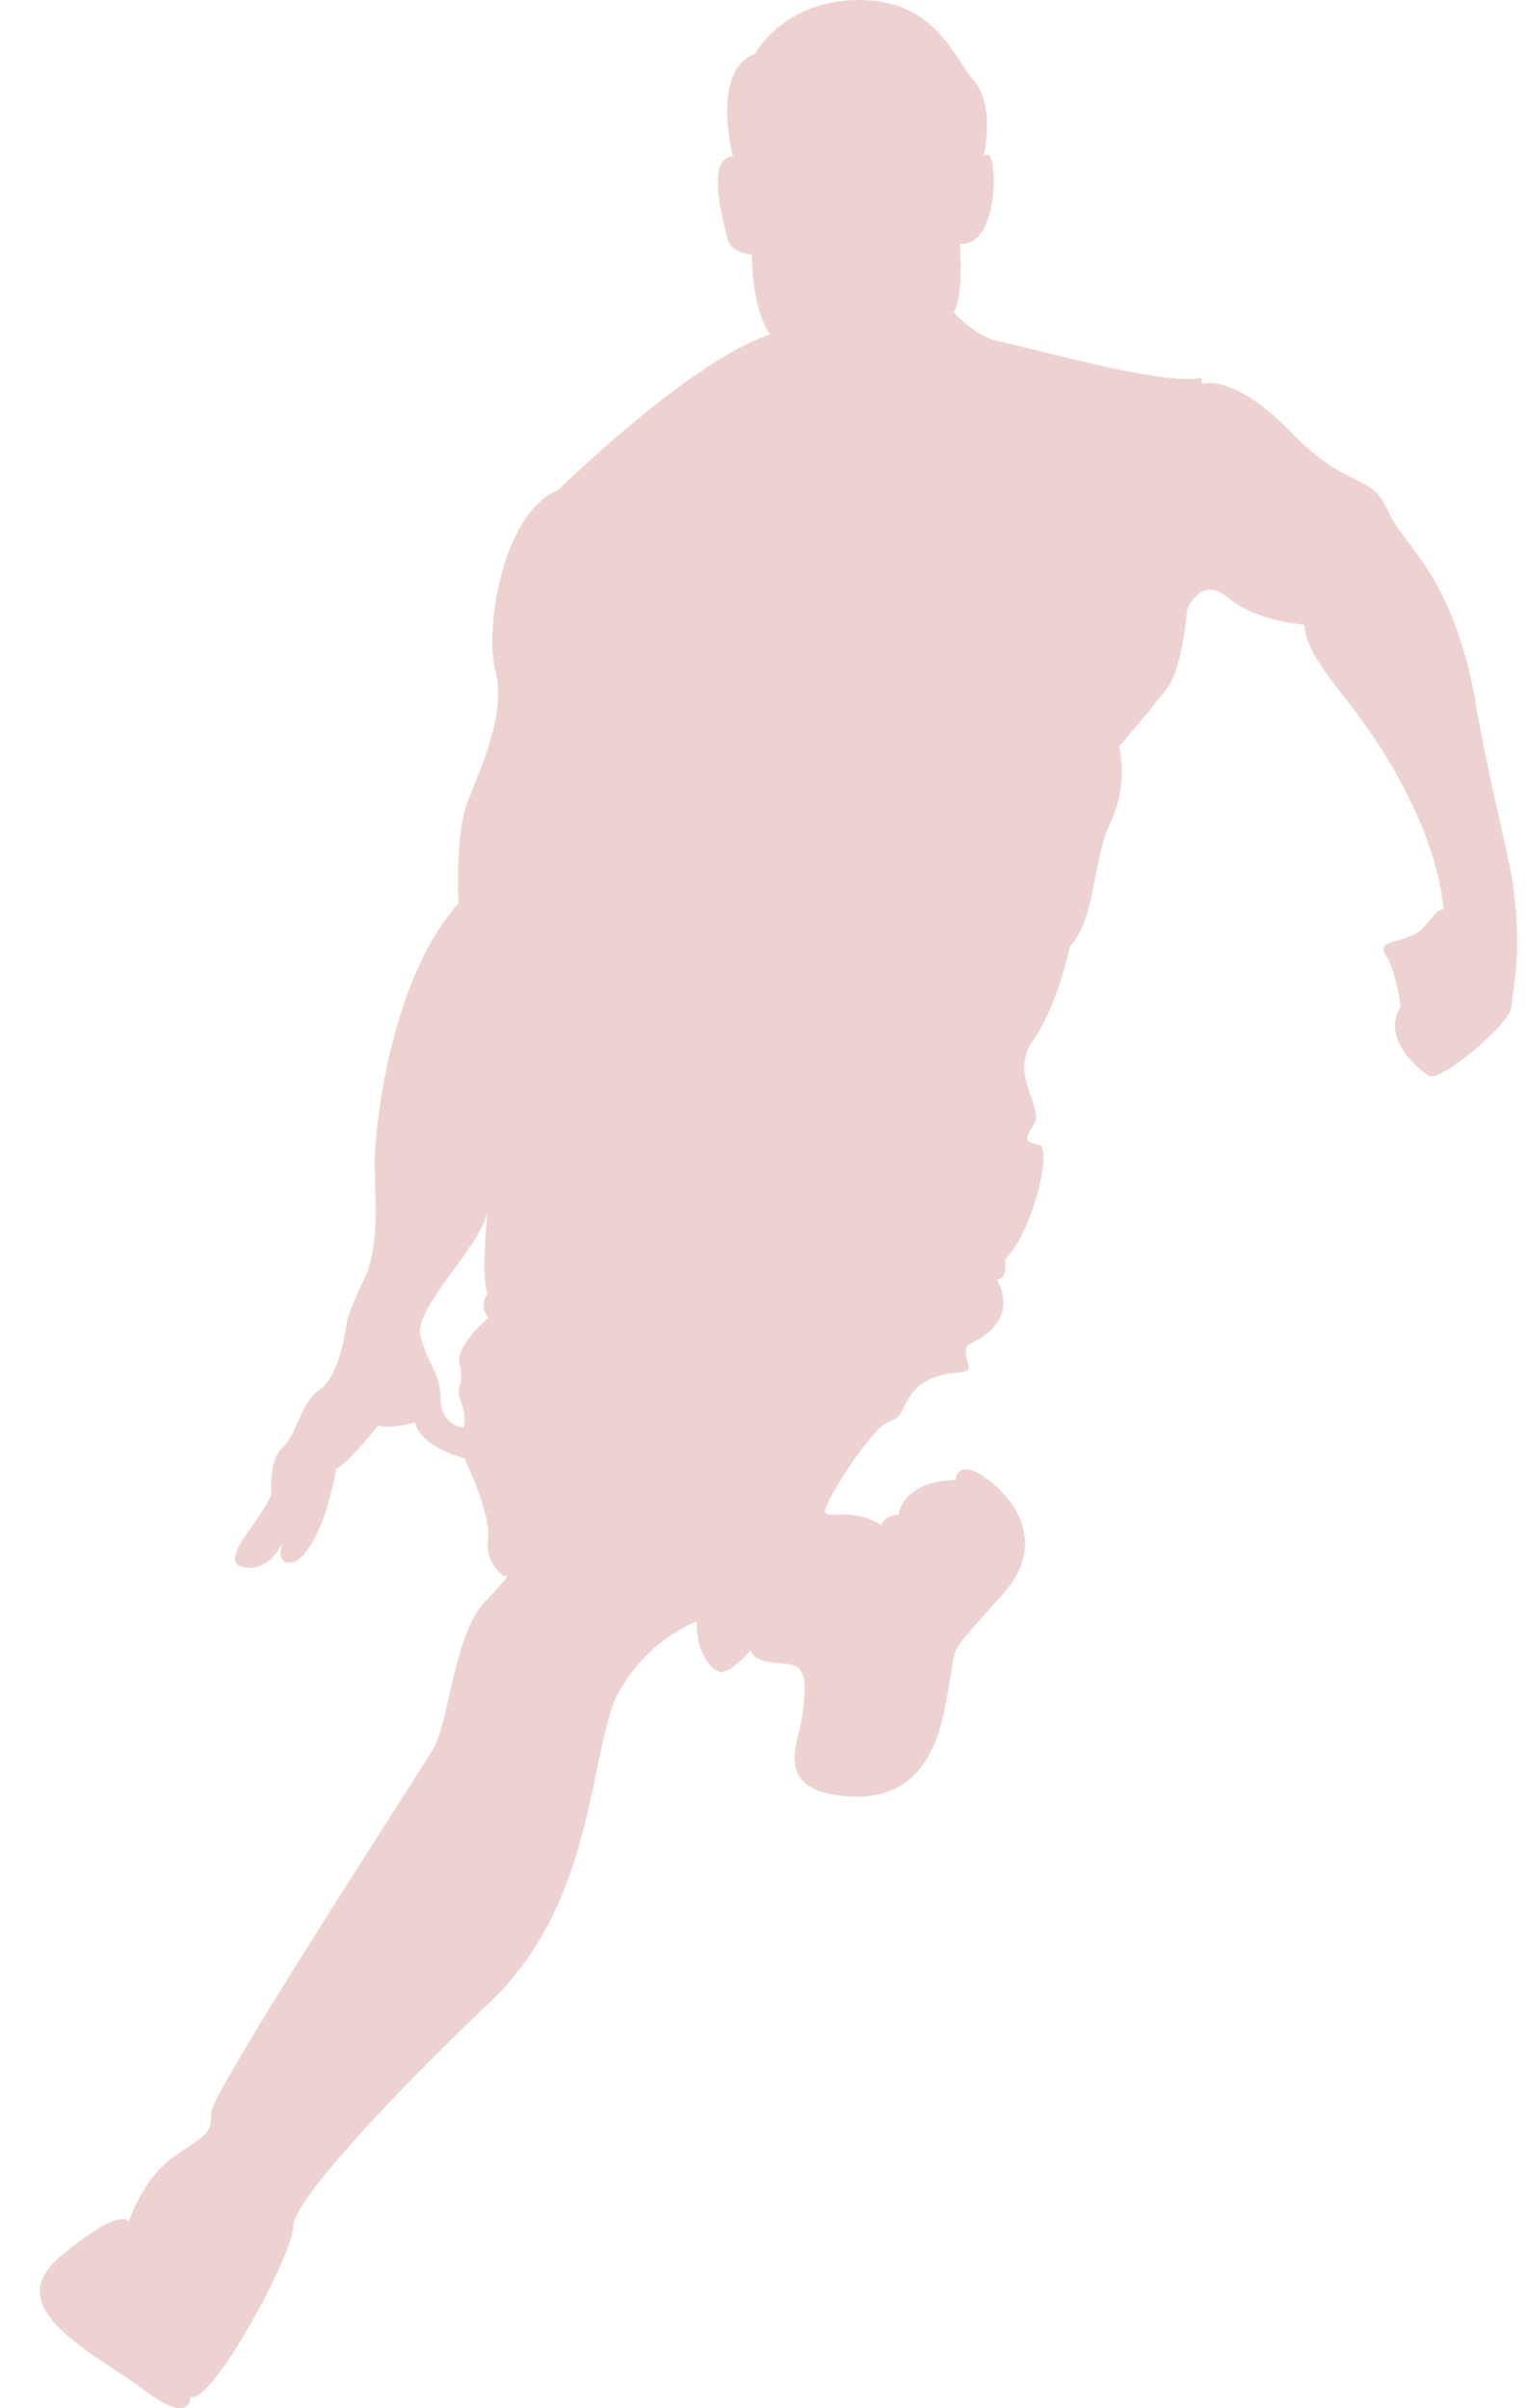 <svg width="19" height="30" viewBox="0 0 19 30" fill="none" xmlns="http://www.w3.org/2000/svg">
<path d="M18.385 8.739C18.088 7.132 17.497 6.827 17.286 6.351C17.074 5.876 16.796 6.121 16.08 5.38C15.364 4.638 14.978 4.784 14.978 4.784L14.968 4.709C14.466 4.807 12.761 4.308 12.458 4.255C12.156 4.202 11.881 3.889 11.881 3.889C12.012 3.692 11.959 3.037 11.959 3.037C12.31 3.072 12.403 2.472 12.378 2.149C12.355 1.823 12.252 1.952 12.252 1.952C12.252 1.952 12.408 1.327 12.138 1.011C11.868 0.696 11.651 0.003 10.706 0C9.762 0 9.409 0.668 9.409 0.668C8.847 0.88 9.132 1.945 9.132 1.945C8.781 1.977 9.018 2.767 9.061 2.966C9.104 3.163 9.366 3.17 9.366 3.17C9.379 3.919 9.596 4.166 9.596 4.166C8.595 4.492 6.953 6.106 6.953 6.106C6.267 6.381 6.032 7.823 6.173 8.358C6.315 8.893 5.977 9.589 5.82 10.005C5.666 10.421 5.714 11.251 5.714 11.251C4.877 12.187 4.683 13.97 4.67 14.409C4.658 14.847 4.751 15.491 4.534 15.942C4.32 16.391 4.322 16.469 4.322 16.469C4.322 16.469 4.241 17.14 3.992 17.304C3.742 17.468 3.707 17.861 3.523 18.028C3.341 18.194 3.381 18.613 3.381 18.613C3.265 18.936 2.7 19.445 3.028 19.521C3.339 19.594 3.503 19.251 3.52 19.216C3.419 19.551 3.677 19.453 3.677 19.453C4.037 19.246 4.191 18.293 4.191 18.293C4.294 18.28 4.713 17.758 4.713 17.758C4.844 17.808 5.172 17.72 5.172 17.72C5.24 18.03 5.785 18.166 5.785 18.166C5.785 18.166 6.118 18.847 6.08 19.17C6.042 19.493 6.282 19.637 6.282 19.637C6.282 19.637 6.443 19.541 6.05 19.945C5.654 20.348 5.603 21.433 5.397 21.786C5.19 22.139 2.637 26.05 2.632 26.32C2.627 26.59 2.587 26.575 2.178 26.858C1.77 27.137 1.603 27.68 1.603 27.68C1.603 27.68 1.538 27.455 0.751 28.111C-0.036 28.764 1.207 29.327 1.8 29.776C2.393 30.224 2.37 29.861 2.37 29.861C2.668 29.939 3.669 28.028 3.654 27.74C3.639 27.453 4.761 26.219 6.108 24.938C7.455 23.657 7.336 21.725 7.719 21.062C8.1 20.398 8.68 20.199 8.68 20.199C8.67 20.535 8.829 20.797 8.968 20.827C9.094 20.852 9.316 20.6 9.354 20.555C9.356 20.56 9.359 20.567 9.361 20.575C9.45 20.777 9.863 20.673 9.954 20.787C10.045 20.898 10.037 21.024 9.999 21.357C9.962 21.687 9.576 22.343 10.632 22.381C11.692 22.419 11.76 21.306 11.841 20.898C11.919 20.492 11.772 20.663 12.486 19.869C13.2 19.077 12.375 18.431 12.146 18.33C11.916 18.23 11.901 18.436 11.901 18.436C11.235 18.454 11.195 18.868 11.195 18.868C11.006 18.89 10.978 18.996 10.978 18.996C10.589 18.762 10.277 18.941 10.277 18.825C10.277 18.709 10.862 17.77 11.086 17.705C11.311 17.639 11.223 17.39 11.538 17.208C11.853 17.024 12.13 17.175 12.06 16.981C11.989 16.787 12.07 16.749 12.07 16.749C12.723 16.451 12.451 15.995 12.418 15.942C12.426 15.942 12.438 15.937 12.453 15.932C12.554 15.899 12.521 15.692 12.521 15.692C12.882 15.322 13.109 14.295 12.95 14.262C12.791 14.229 12.741 14.225 12.88 14.008C13.021 13.791 12.562 13.397 12.87 12.963C13.177 12.527 13.331 11.791 13.331 11.791C13.659 11.43 13.601 10.744 13.838 10.24C14.072 9.735 13.941 9.301 13.941 9.301C13.941 9.301 14.403 8.769 14.567 8.532C14.731 8.293 14.791 7.596 14.791 7.596C14.791 7.596 14.955 7.153 15.298 7.445C15.641 7.738 16.249 7.783 16.249 7.783C16.299 8.305 16.859 8.663 17.417 9.677C17.982 10.704 17.982 11.329 17.982 11.329C17.982 11.329 17.972 11.329 17.956 11.334C17.904 11.344 17.883 11.382 17.737 11.551C17.545 11.773 17.129 11.677 17.265 11.897C17.402 12.119 17.452 12.537 17.452 12.537C17.205 12.926 17.654 13.309 17.8 13.4C17.946 13.491 18.819 12.749 18.832 12.542C18.844 12.335 18.935 12.028 18.89 11.38C18.844 10.731 18.675 10.345 18.378 8.736L18.385 8.739ZM6.083 16.108C6.083 16.108 5.946 16.26 6.09 16.416C6.09 16.416 5.659 16.759 5.727 17.009C5.795 17.261 5.659 17.248 5.742 17.46C5.825 17.672 5.772 17.786 5.772 17.786C5.772 17.786 5.49 17.753 5.487 17.425C5.487 17.097 5.341 17.019 5.24 16.656C5.139 16.293 5.994 15.536 6.072 15.095C6.067 15.15 5.989 15.972 6.08 16.111L6.083 16.108Z" fill="#EED2D2"/>
</svg>
